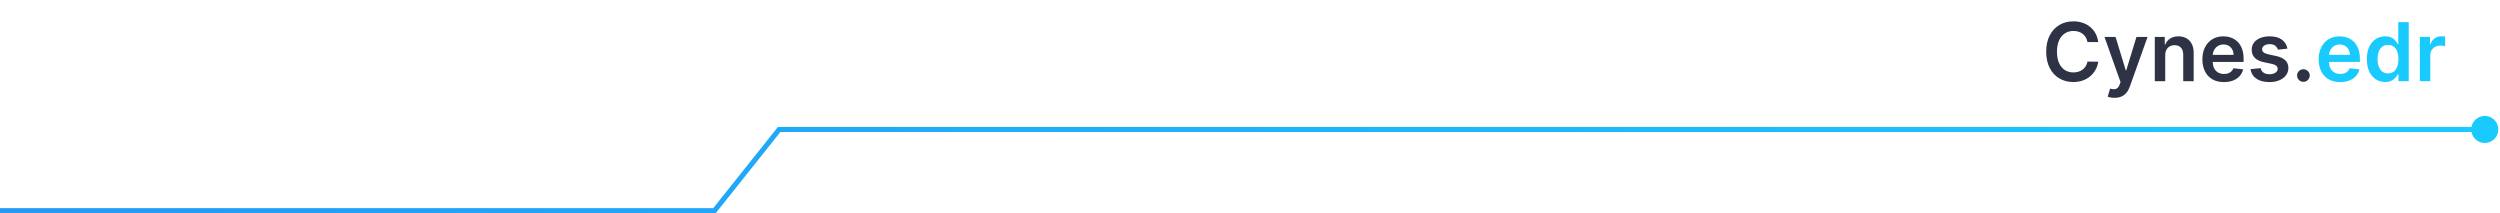 <svg width="985" height="84" viewBox="0 0 985 84" fill="none" xmlns="http://www.w3.org/2000/svg">
<path d="M281.5 83V84H281.982L282.282 83.623L281.5 83ZM307 51V50H306.518L306.218 50.377L307 51ZM973.667 51C973.667 53.946 976.055 56.333 979 56.333C981.945 56.333 984.333 53.946 984.333 51C984.333 48.054 981.945 45.667 979 45.667C976.055 45.667 973.667 48.054 973.667 51ZM0 84H281.5V82H0V84ZM282.282 83.623L307.782 51.623L306.218 50.377L280.718 82.377L282.282 83.623ZM307 52H979V50H307V52Z" fill="url(#paint0_linear_1_43017)"/>
<path d="M826.716 16.579H822.466C822.345 15.883 822.121 15.265 821.795 14.727C821.47 14.182 821.064 13.72 820.58 13.341C820.095 12.962 819.542 12.678 818.92 12.489C818.307 12.292 817.644 12.193 816.932 12.193C815.667 12.193 814.545 12.511 813.568 13.148C812.591 13.777 811.826 14.701 811.273 15.921C810.72 17.133 810.443 18.614 810.443 20.364C810.443 22.144 810.72 23.644 811.273 24.864C811.833 26.076 812.598 26.992 813.568 27.614C814.545 28.227 815.663 28.534 816.92 28.534C817.617 28.534 818.269 28.443 818.875 28.261C819.489 28.072 820.038 27.796 820.523 27.432C821.015 27.068 821.428 26.621 821.761 26.091C822.102 25.561 822.337 24.954 822.466 24.273L826.716 24.296C826.557 25.401 826.212 26.439 825.682 27.409C825.159 28.379 824.473 29.235 823.625 29.977C822.777 30.712 821.784 31.288 820.648 31.704C819.511 32.114 818.25 32.318 816.864 32.318C814.818 32.318 812.992 31.845 811.386 30.898C809.78 29.951 808.515 28.583 807.591 26.796C806.667 25.008 806.205 22.864 806.205 20.364C806.205 17.856 806.67 15.712 807.602 13.932C808.534 12.144 809.803 10.777 811.409 9.83C813.015 8.883 814.833 8.409 816.864 8.409C818.159 8.409 819.364 8.591 820.477 8.955C821.591 9.318 822.583 9.852 823.455 10.557C824.326 11.254 825.042 12.11 825.602 13.125C826.17 14.133 826.542 15.284 826.716 16.579ZM833.108 38.545C832.547 38.545 832.028 38.5 831.551 38.409C831.081 38.326 830.706 38.227 830.426 38.114L831.381 34.909C831.979 35.083 832.513 35.167 832.983 35.159C833.453 35.151 833.866 35.004 834.222 34.716C834.585 34.436 834.892 33.966 835.142 33.307L835.494 32.364L829.165 14.546H833.528L837.551 27.727H837.733L841.767 14.546H846.142L839.153 34.114C838.828 35.038 838.396 35.83 837.858 36.489C837.32 37.155 836.661 37.663 835.881 38.011C835.108 38.367 834.184 38.545 833.108 38.545ZM853.102 21.773V32H848.989V14.546H852.92V17.511H853.125C853.527 16.534 854.167 15.758 855.045 15.182C855.932 14.606 857.027 14.318 858.33 14.318C859.534 14.318 860.583 14.576 861.477 15.091C862.379 15.606 863.076 16.352 863.568 17.329C864.068 18.307 864.314 19.492 864.307 20.886V32H860.193V21.523C860.193 20.356 859.89 19.443 859.284 18.784C858.686 18.125 857.856 17.796 856.795 17.796C856.076 17.796 855.436 17.954 854.875 18.273C854.322 18.583 853.886 19.034 853.568 19.625C853.258 20.216 853.102 20.932 853.102 21.773ZM876.216 32.341C874.466 32.341 872.955 31.977 871.682 31.25C870.417 30.515 869.443 29.477 868.761 28.136C868.08 26.788 867.739 25.201 867.739 23.375C867.739 21.579 868.08 20.004 868.761 18.648C869.451 17.284 870.413 16.224 871.648 15.466C872.883 14.701 874.333 14.318 876 14.318C877.076 14.318 878.091 14.492 879.045 14.841C880.008 15.182 880.856 15.712 881.591 16.432C882.333 17.151 882.917 18.068 883.341 19.182C883.765 20.288 883.977 21.606 883.977 23.136V24.398H869.67V21.625H880.034C880.027 20.837 879.856 20.136 879.523 19.523C879.189 18.901 878.723 18.413 878.125 18.057C877.534 17.701 876.845 17.523 876.057 17.523C875.216 17.523 874.477 17.727 873.841 18.136C873.205 18.538 872.708 19.068 872.352 19.727C872.004 20.379 871.826 21.095 871.818 21.875V24.296C871.818 25.311 872.004 26.182 872.375 26.909C872.746 27.629 873.265 28.182 873.932 28.568C874.598 28.947 875.379 29.136 876.273 29.136C876.871 29.136 877.413 29.053 877.898 28.886C878.383 28.712 878.803 28.458 879.159 28.125C879.515 27.792 879.784 27.379 879.966 26.886L883.807 27.318C883.564 28.333 883.102 29.22 882.42 29.977C881.746 30.727 880.883 31.311 879.83 31.727C878.777 32.136 877.572 32.341 876.216 32.341ZM901.253 19.159L897.503 19.568C897.397 19.189 897.211 18.833 896.946 18.5C896.688 18.167 896.34 17.898 895.901 17.693C895.461 17.489 894.923 17.386 894.287 17.386C893.431 17.386 892.711 17.572 892.128 17.943C891.552 18.314 891.268 18.796 891.276 19.386C891.268 19.894 891.454 20.307 891.832 20.625C892.219 20.943 892.855 21.204 893.741 21.409L896.719 22.046C898.37 22.401 899.598 22.966 900.401 23.739C901.211 24.511 901.62 25.523 901.628 26.773C901.62 27.871 901.298 28.841 900.662 29.682C900.033 30.515 899.158 31.167 898.037 31.636C896.916 32.106 895.628 32.341 894.173 32.341C892.037 32.341 890.317 31.894 889.014 31C887.711 30.099 886.935 28.845 886.685 27.239L890.696 26.852C890.878 27.64 891.264 28.235 891.855 28.636C892.446 29.038 893.215 29.239 894.162 29.239C895.139 29.239 895.923 29.038 896.514 28.636C897.113 28.235 897.412 27.739 897.412 27.148C897.412 26.648 897.219 26.235 896.832 25.909C896.454 25.583 895.863 25.333 895.06 25.159L892.082 24.534C890.408 24.186 889.17 23.599 888.366 22.773C887.563 21.939 887.166 20.886 887.173 19.614C887.166 18.538 887.457 17.606 888.048 16.818C888.647 16.023 889.476 15.409 890.537 14.977C891.605 14.538 892.836 14.318 894.23 14.318C896.276 14.318 897.885 14.754 899.06 15.625C900.241 16.496 900.973 17.674 901.253 19.159ZM907.554 32.25C906.865 32.25 906.274 32.008 905.781 31.523C905.289 31.038 905.046 30.447 905.054 29.75C905.046 29.068 905.289 28.485 905.781 28C906.274 27.515 906.865 27.273 907.554 27.273C908.221 27.273 908.8 27.515 909.293 28C909.793 28.485 910.046 29.068 910.054 29.75C910.046 30.212 909.925 30.633 909.69 31.011C909.463 31.39 909.16 31.693 908.781 31.921C908.41 32.14 908.001 32.25 907.554 32.25Z" fill="#2E3245"/>
<path d="M922.028 32.341C920.278 32.341 918.767 31.977 917.494 31.25C916.229 30.515 915.256 29.477 914.574 28.136C913.892 26.788 913.551 25.201 913.551 23.375C913.551 21.579 913.892 20.004 914.574 18.648C915.263 17.284 916.225 16.224 917.46 15.466C918.695 14.701 920.146 14.318 921.812 14.318C922.888 14.318 923.903 14.492 924.858 14.841C925.82 15.182 926.669 15.712 927.403 16.432C928.146 17.151 928.729 18.068 929.153 19.182C929.578 20.288 929.79 21.606 929.79 23.136V24.398H915.483V21.625H925.847C925.839 20.837 925.669 20.136 925.335 19.523C925.002 18.901 924.536 18.413 923.938 18.057C923.347 17.701 922.657 17.523 921.869 17.523C921.028 17.523 920.29 17.727 919.653 18.136C919.017 18.538 918.521 19.068 918.165 19.727C917.816 20.379 917.638 21.095 917.631 21.875V24.296C917.631 25.311 917.816 26.182 918.188 26.909C918.559 27.629 919.078 28.182 919.744 28.568C920.411 28.947 921.191 29.136 922.085 29.136C922.684 29.136 923.225 29.053 923.71 28.886C924.195 28.712 924.616 28.458 924.972 28.125C925.328 27.792 925.597 27.379 925.778 26.886L929.619 27.318C929.377 28.333 928.915 29.22 928.233 29.977C927.559 30.727 926.695 31.311 925.642 31.727C924.589 32.136 923.384 32.341 922.028 32.341ZM939.747 32.307C938.376 32.307 937.149 31.954 936.065 31.25C934.982 30.546 934.126 29.523 933.497 28.182C932.868 26.841 932.554 25.212 932.554 23.296C932.554 21.356 932.872 19.72 933.509 18.386C934.152 17.046 935.02 16.034 936.111 15.352C937.202 14.663 938.418 14.318 939.759 14.318C940.781 14.318 941.622 14.492 942.281 14.841C942.94 15.182 943.463 15.595 943.849 16.079C944.236 16.557 944.535 17.008 944.747 17.432H944.918V8.727H949.043V32H944.997V29.25H944.747C944.535 29.674 944.228 30.125 943.827 30.602C943.425 31.072 942.895 31.474 942.236 31.807C941.577 32.14 940.747 32.307 939.747 32.307ZM940.895 28.932C941.766 28.932 942.509 28.697 943.122 28.227C943.736 27.75 944.202 27.087 944.52 26.239C944.838 25.39 944.997 24.401 944.997 23.273C944.997 22.144 944.838 21.163 944.52 20.329C944.209 19.496 943.747 18.849 943.134 18.386C942.527 17.924 941.781 17.693 940.895 17.693C939.978 17.693 939.213 17.932 938.599 18.409C937.986 18.886 937.524 19.546 937.213 20.386C936.902 21.227 936.747 22.189 936.747 23.273C936.747 24.364 936.902 25.337 937.213 26.193C937.531 27.042 937.997 27.712 938.611 28.204C939.232 28.689 939.993 28.932 940.895 28.932ZM953.426 32V14.546H957.415V17.454H957.597C957.915 16.447 958.46 15.671 959.233 15.125C960.013 14.572 960.903 14.296 961.903 14.296C962.131 14.296 962.384 14.307 962.665 14.329C962.953 14.345 963.191 14.371 963.381 14.409V18.193C963.206 18.133 962.93 18.079 962.551 18.034C962.18 17.981 961.82 17.954 961.472 17.954C960.722 17.954 960.047 18.117 959.449 18.443C958.858 18.761 958.392 19.204 958.051 19.773C957.71 20.341 957.54 20.996 957.54 21.739V32H953.426Z" fill="#19CAFF"/>
<defs>
<linearGradient id="paint0_linear_1_43017" x1="-104.2" y1="110" x2="585.336" y2="-443.176" gradientUnits="userSpaceOnUse">
<stop stop-color="#2693F5"/>
<stop offset="1" stop-color="#19CAFF"/>
</linearGradient>
</defs>
</svg>
